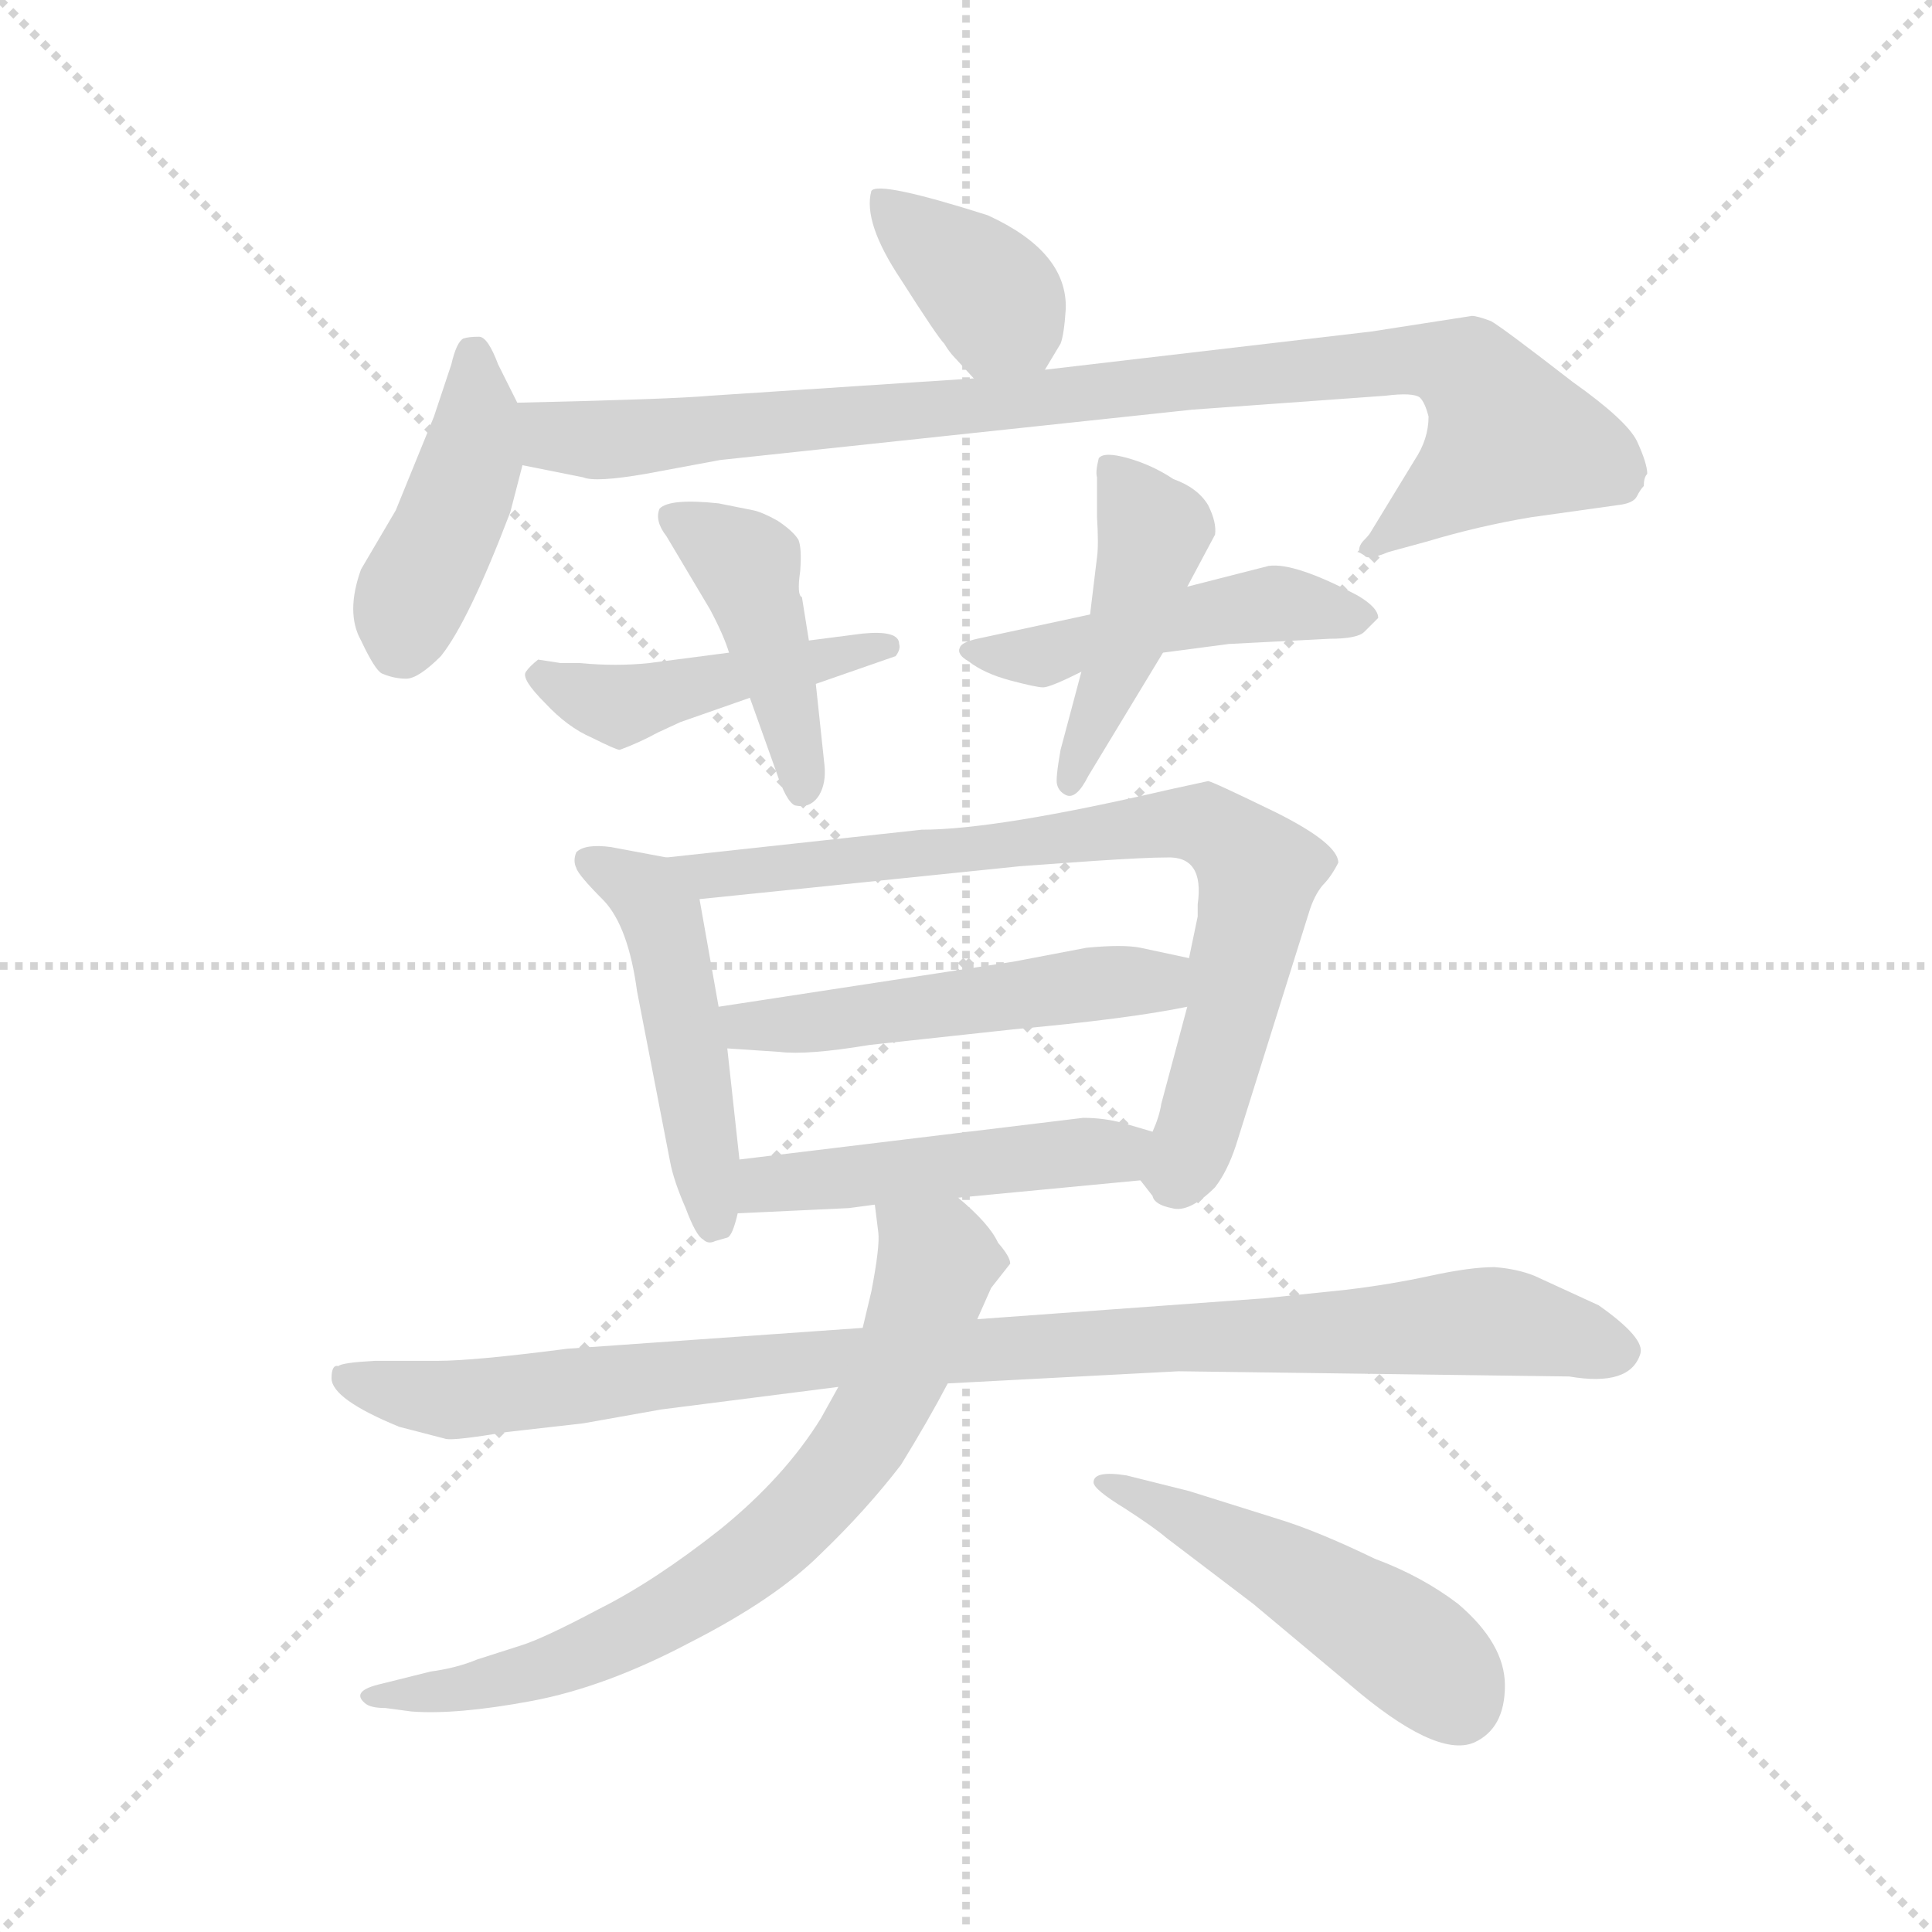 <svg version="1.1" viewBox="0 0 1024 1024" xmlns="http://www.w3.org/2000/svg">
  <g stroke="lightgray" stroke-dasharray="1,1" stroke-width="1" transform="scale(4, 4)">
    <line x1="0" y1="0" x2="256" y2="256"></line>
    <line x1="256" y1="0" x2="0" y2="256"></line>
    <line x1="128" y1="0" x2="128" y2="256"></line>
    <line x1="0" y1="128" x2="256" y2="128"></line>
  </g>
  <g transform="scale(0.92, -0.92) translate(60, -850)">
    <style type="text/css">
      
        @keyframes keyframes0 {
          from {
            stroke: blue;
            stroke-dashoffset: 381;
            stroke-width: 128;
          }
          55% {
            animation-timing-function: step-end;
            stroke: blue;
            stroke-dashoffset: 0;
            stroke-width: 128;
          }
          to {
            stroke: black;
            stroke-width: 1024;
          }
        }
        #make-me-a-hanzi-animation-0 {
          animation: keyframes0 0.56s both;
          animation-delay: 0s;
          animation-timing-function: linear;
        }
      
        @keyframes keyframes1 {
          from {
            stroke: blue;
            stroke-dashoffset: 435;
            stroke-width: 128;
          }
          59% {
            animation-timing-function: step-end;
            stroke: blue;
            stroke-dashoffset: 0;
            stroke-width: 128;
          }
          to {
            stroke: black;
            stroke-width: 1024;
          }
        }
        #make-me-a-hanzi-animation-1 {
          animation: keyframes1 0.604s both;
          animation-delay: 0.56s;
          animation-timing-function: linear;
        }
      
        @keyframes keyframes2 {
          from {
            stroke: blue;
            stroke-dashoffset: 951;
            stroke-width: 128;
          }
          76% {
            animation-timing-function: step-end;
            stroke: blue;
            stroke-dashoffset: 0;
            stroke-width: 128;
          }
          to {
            stroke: black;
            stroke-width: 1024;
          }
        }
        #make-me-a-hanzi-animation-2 {
          animation: keyframes2 1.024s both;
          animation-delay: 1.164s;
          animation-timing-function: linear;
        }
      
        @keyframes keyframes3 {
          from {
            stroke: blue;
            stroke-dashoffset: 462;
            stroke-width: 128;
          }
          60% {
            animation-timing-function: step-end;
            stroke: blue;
            stroke-dashoffset: 0;
            stroke-width: 128;
          }
          to {
            stroke: black;
            stroke-width: 1024;
          }
        }
        #make-me-a-hanzi-animation-3 {
          animation: keyframes3 0.626s both;
          animation-delay: 2.188s;
          animation-timing-function: linear;
        }
      
        @keyframes keyframes4 {
          from {
            stroke: blue;
            stroke-dashoffset: 442;
            stroke-width: 128;
          }
          59% {
            animation-timing-function: step-end;
            stroke: blue;
            stroke-dashoffset: 0;
            stroke-width: 128;
          }
          to {
            stroke: black;
            stroke-width: 1024;
          }
        }
        #make-me-a-hanzi-animation-4 {
          animation: keyframes4 0.61s both;
          animation-delay: 2.814s;
          animation-timing-function: linear;
        }
      
        @keyframes keyframes5 {
          from {
            stroke: blue;
            stroke-dashoffset: 486;
            stroke-width: 128;
          }
          61% {
            animation-timing-function: step-end;
            stroke: blue;
            stroke-dashoffset: 0;
            stroke-width: 128;
          }
          to {
            stroke: black;
            stroke-width: 1024;
          }
        }
        #make-me-a-hanzi-animation-5 {
          animation: keyframes5 0.646s both;
          animation-delay: 3.424s;
          animation-timing-function: linear;
        }
      
        @keyframes keyframes6 {
          from {
            stroke: blue;
            stroke-dashoffset: 453;
            stroke-width: 128;
          }
          60% {
            animation-timing-function: step-end;
            stroke: blue;
            stroke-dashoffset: 0;
            stroke-width: 128;
          }
          to {
            stroke: black;
            stroke-width: 1024;
          }
        }
        #make-me-a-hanzi-animation-6 {
          animation: keyframes6 0.619s both;
          animation-delay: 4.069s;
          animation-timing-function: linear;
        }
      
        @keyframes keyframes7 {
          from {
            stroke: blue;
            stroke-dashoffset: 491;
            stroke-width: 128;
          }
          62% {
            animation-timing-function: step-end;
            stroke: blue;
            stroke-dashoffset: 0;
            stroke-width: 128;
          }
          to {
            stroke: black;
            stroke-width: 1024;
          }
        }
        #make-me-a-hanzi-animation-7 {
          animation: keyframes7 0.65s both;
          animation-delay: 4.688s;
          animation-timing-function: linear;
        }
      
        @keyframes keyframes8 {
          from {
            stroke: blue;
            stroke-dashoffset: 790;
            stroke-width: 128;
          }
          72% {
            animation-timing-function: step-end;
            stroke: blue;
            stroke-dashoffset: 0;
            stroke-width: 128;
          }
          to {
            stroke: black;
            stroke-width: 1024;
          }
        }
        #make-me-a-hanzi-animation-8 {
          animation: keyframes8 0.893s both;
          animation-delay: 5.337s;
          animation-timing-function: linear;
        }
      
        @keyframes keyframes9 {
          from {
            stroke: blue;
            stroke-dashoffset: 516;
            stroke-width: 128;
          }
          63% {
            animation-timing-function: step-end;
            stroke: blue;
            stroke-dashoffset: 0;
            stroke-width: 128;
          }
          to {
            stroke: black;
            stroke-width: 1024;
          }
        }
        #make-me-a-hanzi-animation-9 {
          animation: keyframes9 0.67s both;
          animation-delay: 6.23s;
          animation-timing-function: linear;
        }
      
        @keyframes keyframes10 {
          from {
            stroke: blue;
            stroke-dashoffset: 487;
            stroke-width: 128;
          }
          61% {
            animation-timing-function: step-end;
            stroke: blue;
            stroke-dashoffset: 0;
            stroke-width: 128;
          }
          to {
            stroke: black;
            stroke-width: 1024;
          }
        }
        #make-me-a-hanzi-animation-10 {
          animation: keyframes10 0.646s both;
          animation-delay: 6.9s;
          animation-timing-function: linear;
        }
      
        @keyframes keyframes11 {
          from {
            stroke: blue;
            stroke-dashoffset: 1041;
            stroke-width: 128;
          }
          77% {
            animation-timing-function: step-end;
            stroke: blue;
            stroke-dashoffset: 0;
            stroke-width: 128;
          }
          to {
            stroke: black;
            stroke-width: 1024;
          }
        }
        #make-me-a-hanzi-animation-11 {
          animation: keyframes11 1.097s both;
          animation-delay: 7.547s;
          animation-timing-function: linear;
        }
      
        @keyframes keyframes12 {
          from {
            stroke: blue;
            stroke-dashoffset: 737;
            stroke-width: 128;
          }
          71% {
            animation-timing-function: step-end;
            stroke: blue;
            stroke-dashoffset: 0;
            stroke-width: 128;
          }
          to {
            stroke: black;
            stroke-width: 1024;
          }
        }
        #make-me-a-hanzi-animation-12 {
          animation: keyframes12 0.85s both;
          animation-delay: 8.644s;
          animation-timing-function: linear;
        }
      
        @keyframes keyframes13 {
          from {
            stroke: blue;
            stroke-dashoffset: 501;
            stroke-width: 128;
          }
          62% {
            animation-timing-function: step-end;
            stroke: blue;
            stroke-dashoffset: 0;
            stroke-width: 128;
          }
          to {
            stroke: black;
            stroke-width: 1024;
          }
        }
        #make-me-a-hanzi-animation-13 {
          animation: keyframes13 0.658s both;
          animation-delay: 9.493s;
          animation-timing-function: linear;
        }
      
    </style>
    
      <path d="M 542 637 L 551 652 Q 553 657 554 672 Q 555 705 509 726 Q 446 746 442 740 Q 437 722 459 689 Q 480 656 484 652 Q 487 647 490 644 L 501 632 C 521 610 527 611 542 637 Z" fill="lightgray"></path>
    
      <path d="M 238 618 L 227 640 Q 221 656 216 656 Q 210 656 207 655 Q 203 653 200 640 L 190 610 L 168 556 L 148 522 Q 139 497 148 481 Q 156 464 160 462 Q 167 459 174 459 Q 181 459 194 472 Q 210 492 234 555 L 241 582 C 246 602 246 602 238 618 Z" fill="lightgray"></path>
    
      <path d="M 788 668 L 730 659 L 542 637 L 501 632 L 349 622 Q 327 620 238 618 C 208 617 212 588 241 582 L 276 575 Q 283 572 312 577 L 355 585 L 627 614 L 738 622 Q 754 624 758 621 Q 761 618 763 610 Q 763 597 755 585 L 730 544 Q 729 542 726 539 Q 723 536 723 533 L 722 532 Q 723 532 726 530 Q 728 527 740 532 L 762 538 Q 792 547 822 552 L 872 559 Q 881 560 883 564 Q 885 568 887 570 Q 887 575 889 577 Q 889 583 883 596 Q 877 608 846 630 Q 806 661 799 665 Q 791 668 788 668 Z" fill="lightgray"></path>
    
      <path d="M 274 468 L 263 468 L 250 470 Q 245 466 243 463 Q 240 459 254 445 Q 267 431 281 425 Q 295 418 297 418 Q 308 422 319 428 L 332 434 L 372 448 L 410 456 L 456 472 Q 459 476 458 479 Q 458 487 437 485 L 406 481 L 360 474 L 314 468 Q 295 466 274 468 Z" fill="lightgray"></path>
    
      <path d="M 372 448 L 387 406 Q 393 388 398 386 Q 407 384 412 392 Q 416 399 415 409 L 410 456 L 406 481 L 402 506 Q 399 507 401 521 Q 402 534 400 539 Q 397 544 388 550 Q 379 555 374 556 L 354 560 Q 326 563 320 557 Q 317 550 324 541 L 349 499 Q 357 484 360 474 L 372 448 Z" fill="lightgray"></path>
    
      <path d="M 671 524 L 624 512 L 568 496 L 503 482 Q 494 480 493 477 Q 491 473 498 469 Q 507 462 522 458 Q 537 454 541 454 Q 545 454 563 463 L 610 474 L 648 479 L 706 482 Q 722 482 726 486 L 734 494 Q 734 500 722 507 Q 686 526 671 524 Z" fill="lightgray"></path>
    
      <path d="M 624 512 L 640 542 Q 641 549 636 559 Q 630 569 616 574 Q 604 582 590 586 Q 576 590 573 586 Q 571 578 572 575 L 572 552 Q 573 536 572 529 L 568 496 L 563 463 L 551 418 Q 548 401 549 398 Q 550 394 554 392 Q 560 389 567 403 L 610 474 L 624 512 Z" fill="lightgray"></path>
    
      <path d="M 324 356 L 292 362 Q 277 364 272 359 Q 270 354 272 350 Q 273 346 288 331 Q 302 316 307 279 L 326 181 Q 328 170 335 154 Q 341 138 345 136 Q 348 133 352 135 L 359 137 Q 362 138 365 151 L 366 182 L 359 246 L 354 270 L 343 332 C 339 353 339 353 324 356 Z" fill="lightgray"></path>
    
      <path d="M 636 400 L 613 395 Q 514 372 471 372 L 324 356 C 294 353 313 329 343 332 L 528 351 L 570 354 Q 600 356 612 356 Q 634 357 630 329 L 630 322 L 625 298 L 624 270 L 609 214 Q 608 207 604 198 C 596 172 596 172 597 170 L 604 161 Q 605 156 615 154 Q 625 151 640 166 Q 647 175 652 190 L 694 324 Q 697 334 702 340 Q 707 345 711 353 Q 711 364 675 382 Q 638 400 636 400 Z" fill="lightgray"></path>
    
      <path d="M 625 298 L 597 304 Q 587 306 566 304 L 524 296 L 354 270 C 324 265 329 248 359 246 L 389 244 Q 405 242 441 248 L 524 257 Q 590 263 624 270 C 653 276 654 292 625 298 Z" fill="lightgray"></path>
    
      <path d="M 365 151 L 429 154 L 444 156 L 492 160 L 597 170 C 627 173 633 190 604 198 L 587 203 Q 576 206 564 206 L 366 182 C 336 178 335 150 365 151 Z" fill="lightgray"></path>
    
      <path d="M 437 85 L 267 73 Q 213 66 192 66 L 156 66 Q 137 65 135 63 Q 131 64 131 56 Q 131 44 170 28 L 197 21 Q 202 20 232 25 L 276 30 L 321 38 L 423 51 L 486 53 L 619 60 L 844 57 Q 879 51 885 70 Q 888 79 861 98 L 824 115 Q 814 119 801 120 Q 787 120 764 115 Q 741 110 716 107 L 668 102 L 503 90 L 437 85 Z" fill="lightgray"></path>
    
      <path d="M 444 156 L 446 140 Q 447 132 442 106 L 437 85 L 423 51 L 413 33 Q 392 -1 355 -31 Q 317 -61 285 -77 Q 253 -94 240 -98 L 215 -106 Q 203 -111 188 -113 L 160 -120 Q 142 -124 150 -131 Q 153 -134 162 -134 L 177 -136 Q 203 -138 246 -130 Q 289 -122 338 -96 Q 387 -71 413 -45 Q 439 -20 459 6 Q 475 32 486 53 L 503 90 L 511 108 L 522 122 Q 522 126 515 134 Q 510 145 492 160 C 470 180 440 186 444 156 Z" fill="lightgray"></path>
    
      <path d="M 780 -74 Q 759 -58 732 -48 Q 699 -32 676 -25 L 625 -9 L 589 0 Q 570 3 570 -4 Q 570 -8 588 -19 Q 605 -30 612 -36 L 662 -74 L 717 -120 Q 767 -163 789 -154 Q 807 -146 807 -121 Q 807 -97 780 -74 Z" fill="lightgray"></path>
    
    
      <clipPath id="make-me-a-hanzi-clip-0">
        <path d="M 542 637 L 551 652 Q 553 657 554 672 Q 555 705 509 726 Q 446 746 442 740 Q 437 722 459 689 Q 480 656 484 652 Q 487 647 490 644 L 501 632 C 521 610 527 611 542 637 Z"></path>
      </clipPath>
      <path clip-path="url(#make-me-a-hanzi-clip-0)" d="M 446 735 L 501 691 L 534 647" fill="none" id="make-me-a-hanzi-animation-0" stroke-dasharray="253 506" stroke-linecap="round"></path>
    
      <clipPath id="make-me-a-hanzi-clip-1">
        <path d="M 238 618 L 227 640 Q 221 656 216 656 Q 210 656 207 655 Q 203 653 200 640 L 190 610 L 168 556 L 148 522 Q 139 497 148 481 Q 156 464 160 462 Q 167 459 174 459 Q 181 459 194 472 Q 210 492 234 555 L 241 582 C 246 602 246 602 238 618 Z"></path>
      </clipPath>
      <path clip-path="url(#make-me-a-hanzi-clip-1)" d="M 212 647 L 211 583 L 177 506 L 170 476" fill="none" id="make-me-a-hanzi-animation-1" stroke-dasharray="307 614" stroke-linecap="round"></path>
    
      <clipPath id="make-me-a-hanzi-clip-2">
        <path d="M 788 668 L 730 659 L 542 637 L 501 632 L 349 622 Q 327 620 238 618 C 208 617 212 588 241 582 L 276 575 Q 283 572 312 577 L 355 585 L 627 614 L 738 622 Q 754 624 758 621 Q 761 618 763 610 Q 763 597 755 585 L 730 544 Q 729 542 726 539 Q 723 536 723 533 L 722 532 Q 723 532 726 530 Q 728 527 740 532 L 762 538 Q 792 547 822 552 L 872 559 Q 881 560 883 564 Q 885 568 887 570 Q 887 575 889 577 Q 889 583 883 596 Q 877 608 846 630 Q 806 661 799 665 Q 791 668 788 668 Z"></path>
      </clipPath>
      <path clip-path="url(#make-me-a-hanzi-clip-2)" d="M 250 613 L 262 598 L 288 596 L 755 643 L 785 637 L 810 598 L 728 535" fill="none" id="make-me-a-hanzi-animation-2" stroke-dasharray="823 1646" stroke-linecap="round"></path>
    
      <clipPath id="make-me-a-hanzi-clip-3">
        <path d="M 274 468 L 263 468 L 250 470 Q 245 466 243 463 Q 240 459 254 445 Q 267 431 281 425 Q 295 418 297 418 Q 308 422 319 428 L 332 434 L 372 448 L 410 456 L 456 472 Q 459 476 458 479 Q 458 487 437 485 L 406 481 L 360 474 L 314 468 Q 295 466 274 468 Z"></path>
      </clipPath>
      <path clip-path="url(#make-me-a-hanzi-clip-3)" d="M 252 461 L 294 444 L 451 477" fill="none" id="make-me-a-hanzi-animation-3" stroke-dasharray="334 668" stroke-linecap="round"></path>
    
      <clipPath id="make-me-a-hanzi-clip-4">
        <path d="M 372 448 L 387 406 Q 393 388 398 386 Q 407 384 412 392 Q 416 399 415 409 L 410 456 L 406 481 L 402 506 Q 399 507 401 521 Q 402 534 400 539 Q 397 544 388 550 Q 379 555 374 556 L 354 560 Q 326 563 320 557 Q 317 550 324 541 L 349 499 Q 357 484 360 474 L 372 448 Z"></path>
      </clipPath>
      <path clip-path="url(#make-me-a-hanzi-clip-4)" d="M 326 553 L 370 525 L 402 395" fill="none" id="make-me-a-hanzi-animation-4" stroke-dasharray="314 628" stroke-linecap="round"></path>
    
      <clipPath id="make-me-a-hanzi-clip-5">
        <path d="M 671 524 L 624 512 L 568 496 L 503 482 Q 494 480 493 477 Q 491 473 498 469 Q 507 462 522 458 Q 537 454 541 454 Q 545 454 563 463 L 610 474 L 648 479 L 706 482 Q 722 482 726 486 L 734 494 Q 734 500 722 507 Q 686 526 671 524 Z"></path>
      </clipPath>
      <path clip-path="url(#make-me-a-hanzi-clip-5)" d="M 500 476 L 539 472 L 675 502 L 726 494" fill="none" id="make-me-a-hanzi-animation-5" stroke-dasharray="358 716" stroke-linecap="round"></path>
    
      <clipPath id="make-me-a-hanzi-clip-6">
        <path d="M 624 512 L 640 542 Q 641 549 636 559 Q 630 569 616 574 Q 604 582 590 586 Q 576 590 573 586 Q 571 578 572 575 L 572 552 Q 573 536 572 529 L 568 496 L 563 463 L 551 418 Q 548 401 549 398 Q 550 394 554 392 Q 560 389 567 403 L 610 474 L 624 512 Z"></path>
      </clipPath>
      <path clip-path="url(#make-me-a-hanzi-clip-6)" d="M 578 580 L 604 542 L 583 466 L 556 399" fill="none" id="make-me-a-hanzi-animation-6" stroke-dasharray="325 650" stroke-linecap="round"></path>
    
      <clipPath id="make-me-a-hanzi-clip-7">
        <path d="M 324 356 L 292 362 Q 277 364 272 359 Q 270 354 272 350 Q 273 346 288 331 Q 302 316 307 279 L 326 181 Q 328 170 335 154 Q 341 138 345 136 Q 348 133 352 135 L 359 137 Q 362 138 365 151 L 366 182 L 359 246 L 354 270 L 343 332 C 339 353 339 353 324 356 Z"></path>
      </clipPath>
      <path clip-path="url(#make-me-a-hanzi-clip-7)" d="M 278 355 L 313 335 L 322 320 L 350 145" fill="none" id="make-me-a-hanzi-animation-7" stroke-dasharray="363 726" stroke-linecap="round"></path>
    
      <clipPath id="make-me-a-hanzi-clip-8">
        <path d="M 636 400 L 613 395 Q 514 372 471 372 L 324 356 C 294 353 313 329 343 332 L 528 351 L 570 354 Q 600 356 612 356 Q 634 357 630 329 L 630 322 L 625 298 L 624 270 L 609 214 Q 608 207 604 198 C 596 172 596 172 597 170 L 604 161 Q 605 156 615 154 Q 625 151 640 166 Q 647 175 652 190 L 694 324 Q 697 334 702 340 Q 707 345 711 353 Q 711 364 675 382 Q 638 400 636 400 Z"></path>
      </clipPath>
      <path clip-path="url(#make-me-a-hanzi-clip-8)" d="M 332 352 L 349 345 L 607 376 L 638 374 L 665 348 L 632 204 L 619 175 L 611 174" fill="none" id="make-me-a-hanzi-animation-8" stroke-dasharray="662 1324" stroke-linecap="round"></path>
    
      <clipPath id="make-me-a-hanzi-clip-9">
        <path d="M 625 298 L 597 304 Q 587 306 566 304 L 524 296 L 354 270 C 324 265 329 248 359 246 L 389 244 Q 405 242 441 248 L 524 257 Q 590 263 624 270 C 653 276 654 292 625 298 Z"></path>
      </clipPath>
      <path clip-path="url(#make-me-a-hanzi-clip-9)" d="M 363 266 L 370 258 L 415 261 L 589 285 L 617 277" fill="none" id="make-me-a-hanzi-animation-9" stroke-dasharray="388 776" stroke-linecap="round"></path>
    
      <clipPath id="make-me-a-hanzi-clip-10">
        <path d="M 365 151 L 429 154 L 444 156 L 492 160 L 597 170 C 627 173 633 190 604 198 L 587 203 Q 576 206 564 206 L 366 182 C 336 178 335 150 365 151 Z"></path>
      </clipPath>
      <path clip-path="url(#make-me-a-hanzi-clip-10)" d="M 371 159 L 391 169 L 583 186 L 598 192" fill="none" id="make-me-a-hanzi-animation-10" stroke-dasharray="359 718" stroke-linecap="round"></path>
    
      <clipPath id="make-me-a-hanzi-clip-11">
        <path d="M 437 85 L 267 73 Q 213 66 192 66 L 156 66 Q 137 65 135 63 Q 131 64 131 56 Q 131 44 170 28 L 197 21 Q 202 20 232 25 L 276 30 L 321 38 L 423 51 L 486 53 L 619 60 L 844 57 Q 879 51 885 70 Q 888 79 861 98 L 824 115 Q 814 119 801 120 Q 787 120 764 115 Q 741 110 716 107 L 668 102 L 503 90 L 437 85 Z"></path>
      </clipPath>
      <path clip-path="url(#make-me-a-hanzi-clip-11)" d="M 147 51 L 151 43 L 174 51 L 188 43 L 212 43 L 295 56 L 345 56 L 353 68 L 396 58 L 409 77 L 454 58 L 488 75 L 508 65 L 531 84 L 552 69 L 586 85 L 596 76 L 694 84 L 704 76 L 744 89 L 760 80 L 786 91 L 816 80 L 833 86 L 861 74" fill="none" id="make-me-a-hanzi-animation-11" stroke-dasharray="913 1826" stroke-linecap="round"></path>
    
      <clipPath id="make-me-a-hanzi-clip-12">
        <path d="M 444 156 L 446 140 Q 447 132 442 106 L 437 85 L 423 51 L 413 33 Q 392 -1 355 -31 Q 317 -61 285 -77 Q 253 -94 240 -98 L 215 -106 Q 203 -111 188 -113 L 160 -120 Q 142 -124 150 -131 Q 153 -134 162 -134 L 177 -136 Q 203 -138 246 -130 Q 289 -122 338 -96 Q 387 -71 413 -45 Q 439 -20 459 6 Q 475 32 486 53 L 503 90 L 511 108 L 522 122 Q 522 126 515 134 Q 510 145 492 160 C 470 180 440 186 444 156 Z"></path>
      </clipPath>
      <path clip-path="url(#make-me-a-hanzi-clip-12)" d="M 450 153 L 480 123 L 447 38 L 401 -22 L 350 -64 L 284 -100 L 220 -121 L 157 -128" fill="none" id="make-me-a-hanzi-animation-12" stroke-dasharray="609 1218" stroke-linecap="round"></path>
    
      <clipPath id="make-me-a-hanzi-clip-13">
        <path d="M 780 -74 Q 759 -58 732 -48 Q 699 -32 676 -25 L 625 -9 L 589 0 Q 570 3 570 -4 Q 570 -8 588 -19 Q 605 -30 612 -36 L 662 -74 L 717 -120 Q 767 -163 789 -154 Q 807 -146 807 -121 Q 807 -97 780 -74 Z"></path>
      </clipPath>
      <path clip-path="url(#make-me-a-hanzi-clip-13)" d="M 575 -5 L 651 -38 L 726 -82 L 767 -112 L 781 -132" fill="none" id="make-me-a-hanzi-animation-13" stroke-dasharray="373 746" stroke-linecap="round"></path>
    
  </g>
</svg>